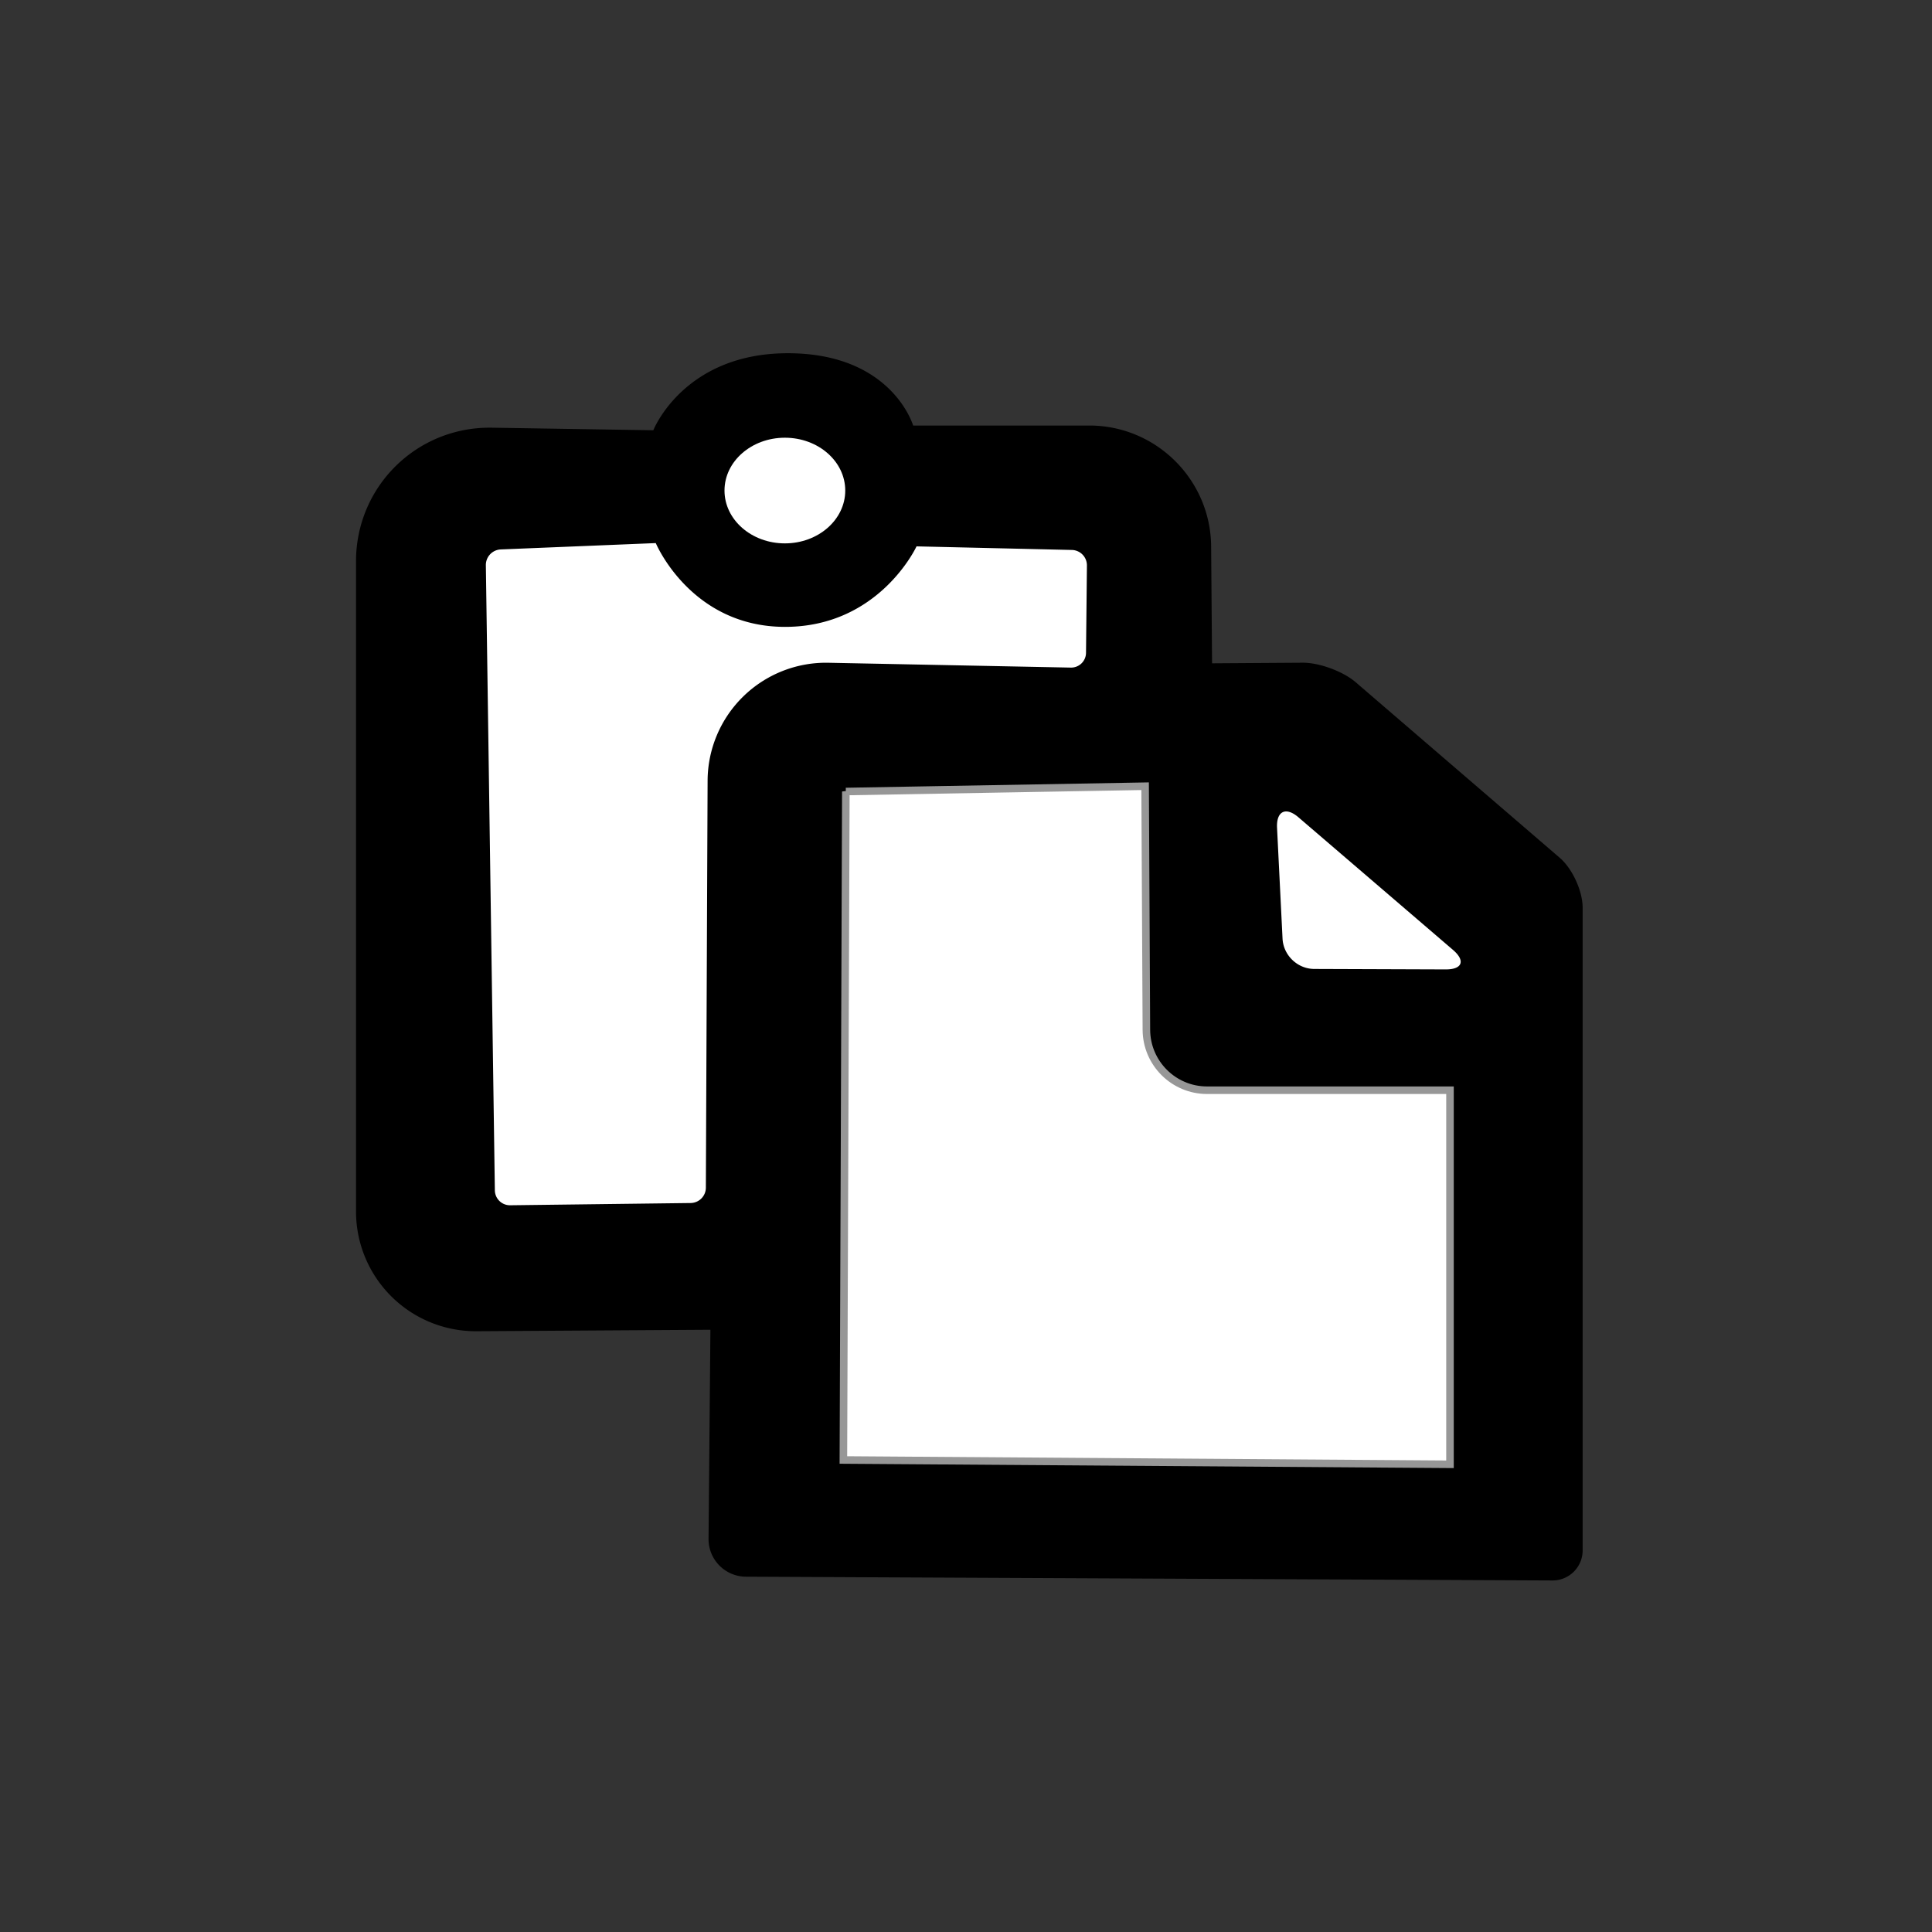 <svg viewBox="0 0 256 256" xmlns="http://www.w3.org/2000/svg">
    <rect x="0" y="0" width="256" height="256" fill="#333333" stroke="none"/>
    <g fill="none" fill-rule="evenodd">
        <path d="M47.174 74.383c0-9.94 8.067-17.87 17.997-17.712l21.398.34s4.011-10.206 17.826-10.206c13.814 0 16.6 9.58 16.6 9.58h23.35c8.841 0 16.066 7.169 16.137 16.007l.123 15.5 11.998-.08c2.206-.015 5.354 1.143 7.02 2.577l27.06 23.28c1.671 1.439 3.026 4.403 3.026 6.608v85.158a3.984 3.984 0 0 1-4.005 3.985l-106.865-.5a4.98 4.98 0 0 1-4.953-5.025l.247-27.695-30.963.195A15.87 15.87 0 0 1 47.174 160.5V74.383z" fill="#000"/>
        <ellipse fill="#FFF" cx="104" cy="65" rx="8" ry="7"/>
        <path d="M64.378 74.883a2.067 2.067 0 0 1 1.972-2.08l20.544-.841s4.63 11.101 17.133 11.101c12.504 0 17.418-10.667 17.418-10.667l20.593.477a2.042 2.042 0 0 1 1.985 2.051l-.12 11.57a1.975 1.975 0 0 1-2.013 1.966l-32.069-.64a15.692 15.692 0 0 0-16.06 15.679l-.23 53.884a2.043 2.043 0 0 1-2.016 2.023l-23.907.298a2.004 2.004 0 0 1-2.037-1.973l-1.193-82.848zm107.672 33.413c-1.675-1.437-2.944-.822-2.834 1.401l.727 14.677c.11 2.21 1.986 4.01 4.198 4.017l17.418.062c2.209.008 2.647-1.146.968-2.587l-20.478-17.57z" fill="#FFF"/>
        <path d="M112.078 104.88l-.325 88.576 80.378.57V144.46h-32.189c-4.418 0-8.019-3.575-8.041-8.007l-.167-32.275-39.656.704z" stroke="#979797" fill="#FFF"/>
    </g>
</svg>
